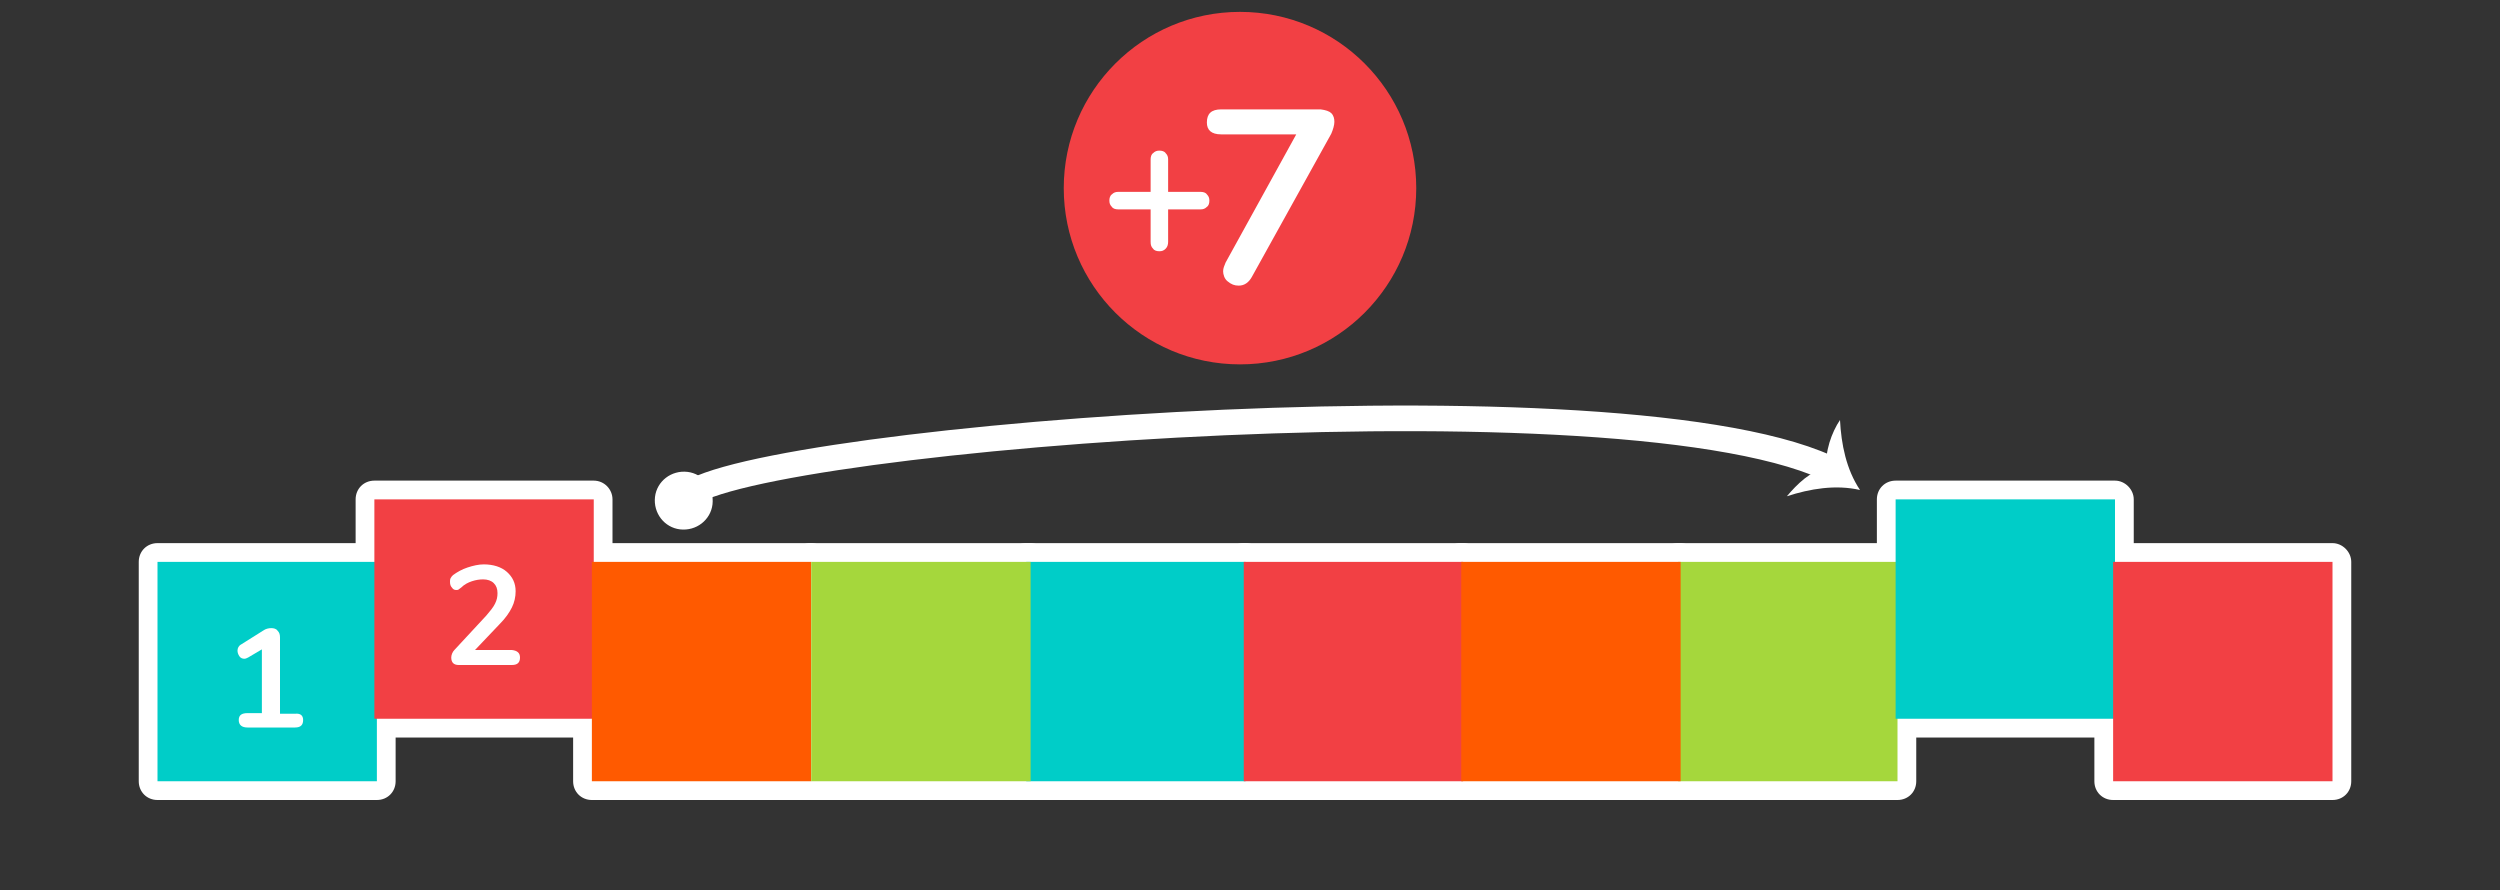<?xml version="1.0" encoding="utf-8"?>
<!-- Generator: Adobe Illustrator 22.1.0, SVG Export Plug-In . SVG Version: 6.00 Build 0)  -->
<svg version="1.1" id="Layer_1" xmlns="http://www.w3.org/2000/svg" xmlns:xlink="http://www.w3.org/1999/xlink" x="0px" y="0px"
	 viewBox="0 0 400 142.4" style="enable-background:new 0 0 400 142.4;" xml:space="preserve">
<rect x="0" y="0" width="400" height="142.4" fill="#333333" stroke="none"/>
<style type="text/css">
	.st0{fill:#FFFFFF;}
	.st1{fill:#00CDC8;}
	.st2{fill:#F24044;}
	.st3{fill:#FF5A00;}
	.st4{fill:#A5D73C;}
	.st5{fill:none;stroke:#FFFFFF;stroke-width:4.097;stroke-linecap:round;stroke-linejoin:round;}
</style>
<g>
	<path class="st0" d="M25.2,126.5c-0.8,0-1.5-0.7-1.5-1.5V89.9c0-0.8,0.7-1.5,1.5-1.5h35.1c0.8,0,1.5,0.7,1.5,1.5V125
		c0,0.8-0.7,1.5-1.5,1.5H25.2z"/>
	<path class="st0" d="M60.2,89.9V125h-35V89.9H60.2 M60.2,86.9h-35c-1.7,0-3,1.3-3,3V125c0,1.7,1.3,3,3,3h35.1c1.7,0,3-1.3,3-3V89.9
		C63.2,88.3,61.9,86.9,60.2,86.9L60.2,86.9z"/>
</g>
<g>
	<g>
		<g>
			<path class="st0" d="M39.6,117.9c-1.7,0-2.9-1.1-2.9-2.7s1.1-2.6,2.9-2.6h0.8v-6.1c-0.4,0.2-0.8,0.3-1.2,0.3c-0.8,0-1.5-0.3-2-1
				c-0.4-0.5-0.7-1.2-0.7-1.8c0-1,0.5-1.8,1.3-2.3l3.5-2.2c0.7-0.4,1.4-0.6,2.1-0.6c0.8,0,1.5,0.3,2.1,0.8c0.4,0.4,0.8,1,0.8,2.1
				v10.7h0.9c1.7,0,2.8,1,2.8,2.6s-1.1,2.7-2.8,2.7L39.6,117.9L39.6,117.9z"/>
			<path class="st0" d="M43.5,100.5c0.4,0,0.8,0.1,1,0.4c0.3,0.3,0.4,0.6,0.4,1.1v12.2h2.4c0.9,0,1.3,0.4,1.3,1.1
				c0,0.8-0.4,1.2-1.3,1.2h-7.6c-0.9,0-1.4-0.4-1.4-1.2c0-0.8,0.5-1.1,1.4-1.1H42V104l-2.2,1.3c-0.2,0.1-0.4,0.2-0.6,0.2
				c-0.3,0-0.6-0.1-0.8-0.4s-0.3-0.6-0.3-0.9c0-0.4,0.2-0.8,0.6-1l3.5-2.2C42.6,100.6,43,100.5,43.5,100.5 M43.5,97.5
				c-1,0-1.9,0.3-2.8,0.8l-3.5,2.2c-1.3,0.8-2,2.1-2,3.6c0,1,0.3,2,1,2.8c0.7,0.9,1.7,1.4,2.9,1.5v2.8c-2.2,0.3-3.7,1.9-3.7,4.1
				c0,2.5,1.8,4.2,4.4,4.2h7.6c2.6,0,4.3-1.7,4.3-4.2c0-2.2-1.5-3.8-3.7-4.1V102c0-1.6-0.7-2.6-1.3-3.2
				C45.8,97.9,44.7,97.5,43.5,97.5L43.5,97.5z"/>
		</g>
	</g>
</g>
<g>
	<path class="st0" d="M59.9,116.5c-0.8,0-1.5-0.7-1.5-1.5V79.9c0-0.8,0.7-1.5,1.5-1.5H95c0.8,0,1.5,0.7,1.5,1.5V115
		c0,0.8-0.7,1.5-1.5,1.5H59.9z"/>
	<path class="st0" d="M95,79.9V115H59.9V79.9H95 M95,76.9H59.9c-1.7,0-3,1.3-3,3V115c0,1.7,1.3,3,3,3H95c1.7,0,3-1.3,3-3V79.9
		C98,78.3,96.7,76.9,95,76.9L95,76.9z"/>
</g>
<g>
	<g>
		<g>
			<path class="st0" d="M73.4,107.9c-1,0-1.6-0.4-2-0.8c-0.5-0.5-0.8-1.2-0.8-1.9c0-0.8,0.3-1.6,0.9-2.3l5.1-5.5
				c0.5-0.6,0.9-1.1,1.1-1.6c0.2-0.4,0.3-0.7,0.3-1c0-0.1,0-0.4-0.1-0.5s-0.4-0.2-0.7-0.2c-0.4,0-0.8,0.1-1.2,0.2
				c-0.5,0.2-1,0.5-1.4,0.8c-0.2,0.2-0.5,0.3-0.7,0.4c-0.3,0.2-0.7,0.2-1.1,0.2c-0.7,0-1.4-0.3-1.8-0.9c-0.4-0.5-0.6-1.1-0.6-1.8
				c0-0.5,0.1-0.9,0.3-1.3c0.2-0.4,0.4-0.7,0.8-1c0.8-0.6,1.7-1.1,2.8-1.5c1-0.4,2.1-0.5,3.1-0.5c1.9,0,3.5,0.5,4.7,1.5
				c1.3,1.1,1.9,2.5,1.9,4.3c0,1.1-0.2,2.2-0.7,3.2c-0.5,0.9-1.2,1.9-2.2,3.1l-1.5,1.6h2.5c1.7,0,2.8,1,2.8,2.6s-1.1,2.7-2.8,2.7
				h-8.7V107.9z"/>
			<path class="st0" d="M77.3,90.4c1.5,0,2.8,0.4,3.7,1.2c0.9,0.8,1.4,1.8,1.4,3.1c0,0.9-0.2,1.8-0.6,2.6c-0.4,0.8-1,1.7-2,2.7
				l-3.9,4.1h5.9c0.9,0,1.3,0.4,1.3,1.1c0,0.8-0.4,1.2-1.3,1.2h-8.5c-0.4,0-0.7-0.1-0.9-0.3c-0.2-0.2-0.3-0.5-0.3-0.9
				s0.2-0.9,0.5-1.2l5.1-5.5c0.6-0.7,1.1-1.3,1.4-1.9s0.4-1.1,0.4-1.7c0-0.7-0.2-1.2-0.6-1.6s-1-0.6-1.7-0.6c-0.6,0-1.2,0.1-1.8,0.3
				c-0.6,0.2-1.2,0.5-1.7,1c-0.1,0.1-0.3,0.2-0.4,0.3c-0.1,0.1-0.3,0.1-0.4,0.1c-0.3,0-0.5-0.1-0.7-0.4c-0.2-0.2-0.3-0.5-0.3-0.9
				c0-0.2,0-0.4,0.1-0.6s0.2-0.3,0.4-0.5c0.7-0.5,1.4-0.9,2.3-1.2C75.6,90.5,76.5,90.4,77.3,90.4 M77.3,87.4c-1.2,0-2.4,0.2-3.6,0.6
				s-2.3,1-3.2,1.7l0,0c-0.5,0.4-0.9,0.9-1.2,1.4c-0.3,0.6-0.4,1.2-0.4,1.9c0,1,0.3,1.9,0.9,2.7c0.7,1,1.9,1.5,3,1.5
				c0.6,0,1.1-0.1,1.7-0.4c0.3-0.1,0.6-0.3,0.9-0.5c0.1-0.1,0.2-0.1,0.3-0.2c-0.1,0.1-0.1,0.1-0.2,0.2l-5.1,5.5
				c-0.9,0.9-1.3,2-1.3,3.3c0,1.1,0.4,2.2,1.2,3c0.8,0.8,1.9,1.3,3.1,1.3h8.5c2.6,0,4.3-1.7,4.3-4.2c0-2.1-1.4-3.7-3.4-4.1
				c0.8-0.9,1.3-1.7,1.7-2.6c0.6-1.2,0.9-2.5,0.9-3.9c0-2.2-0.8-4.1-2.4-5.4C81.5,88,79.6,87.4,77.3,87.4L77.3,87.4z"/>
		</g>
	</g>
</g>
<g>
	<path class="st0" d="M94.7,126.5c-0.8,0-1.5-0.7-1.5-1.5V89.9c0-0.8,0.7-1.5,1.5-1.5h35.1c0.8,0,1.5,0.7,1.5,1.5V125
		c0,0.8-0.7,1.5-1.5,1.5H94.7z"/>
	<path class="st0" d="M129.8,89.9V125H94.7V89.9H129.8 M129.8,86.9H94.7c-1.7,0-3,1.3-3,3V125c0,1.7,1.3,3,3,3h35.1c1.7,0,3-1.3,3-3
		V89.9C132.8,88.3,131.4,86.9,129.8,86.9L129.8,86.9z"/>
</g>
<g>
	<path class="st0" d="M164.2,126.5c-0.8,0-1.5-0.7-1.5-1.5V89.9c0-0.8,0.7-1.5,1.5-1.5h35.1c0.8,0,1.5,0.7,1.5,1.5V125
		c0,0.8-0.7,1.5-1.5,1.5H164.2z"/>
	<path class="st0" d="M199.3,89.9V125h-35.1V89.9H199.3 M199.3,86.9h-35.1c-1.7,0-3,1.3-3,3V125c0,1.7,1.3,3,3,3h35.1
		c1.7,0,3-1.3,3-3V89.9C202.3,88.3,201,86.9,199.3,86.9L199.3,86.9z"/>
</g>
<g>
	<path class="st0" d="M199,126.5c-0.8,0-1.5-0.7-1.5-1.5V89.9c0-0.8,0.7-1.5,1.5-1.5h35.1c0.8,0,1.5,0.7,1.5,1.5V125
		c0,0.8-0.7,1.5-1.5,1.5H199z"/>
	<path class="st0" d="M234.1,89.9V125H199V89.9H234.1 M234.1,86.9H199c-1.7,0-3,1.3-3,3V125c0,1.7,1.3,3,3,3h35.1c1.7,0,3-1.3,3-3
		V89.9C237.1,88.3,235.7,86.9,234.1,86.9L234.1,86.9z"/>
</g>
<g>
	<path class="st0" d="M268.5,126.5c-0.8,0-1.5-0.7-1.5-1.5V89.9c0-0.8,0.7-1.5,1.5-1.5h35.1c0.8,0,1.5,0.7,1.5,1.5V125
		c0,0.8-0.7,1.5-1.5,1.5H268.5z"/>
	<path class="st0" d="M303.6,89.9V125h-35.1V89.9H303.6 M303.6,86.9h-35.1c-1.7,0-3,1.3-3,3V125c0,1.7,1.3,3,3,3h35.1
		c1.7,0,3-1.3,3-3V89.9C306.6,88.3,305.3,86.9,303.6,86.9L303.6,86.9z"/>
</g>
<g>
	<path class="st0" d="M303.3,116.5c-0.8,0-1.5-0.7-1.5-1.5V79.9c0-0.8,0.7-1.5,1.5-1.5h35.1c0.8,0,1.5,0.7,1.5,1.5V115
		c0,0.8-0.7,1.5-1.5,1.5H303.3z"/>
	<path class="st0" d="M338.4,79.9V115h-35.1V79.9H338.4 M338.4,76.9h-35.1c-1.7,0-3,1.3-3,3V115c0,1.7,1.3,3,3,3h35.1
		c1.7,0,3-1.3,3-3V79.9C341.4,78.3,340,76.9,338.4,76.9L338.4,76.9z"/>
</g>
<g>
	<path class="st0" d="M338.1,126.5c-0.8,0-1.5-0.7-1.5-1.5V89.9c0-0.8,0.7-1.5,1.5-1.5h35.1c0.8,0,1.5,0.7,1.5,1.5V125
		c0,0.8-0.7,1.5-1.5,1.5H338.1z"/>
	<path class="st0" d="M373.2,89.9V125h-35.1V89.9H373.2 M373.2,86.9h-35.1c-1.7,0-3,1.3-3,3V125c0,1.7,1.3,3,3,3h35.1
		c1.7,0,3-1.3,3-3V89.9C376.2,88.3,374.8,86.9,373.2,86.9L373.2,86.9z"/>
</g>
<g>
	<path class="st0" d="M129.8,126.5c-0.8,0-1.5-0.7-1.5-1.5V89.9c0-0.8,0.7-1.5,1.5-1.5h35.1c0.8,0,1.5,0.7,1.5,1.5V125
		c0,0.8-0.7,1.5-1.5,1.5H129.8z"/>
	<path class="st0" d="M164.8,89.9V125h-35.1V89.9H164.8 M164.8,86.9h-35.1c-1.7,0-3,1.3-3,3V125c0,1.7,1.3,3,3,3h35.1
		c1.7,0,3-1.3,3-3V89.9C167.8,88.2,166.5,86.9,164.8,86.9L164.8,86.9z"/>
</g>
<g>
	<path class="st0" d="M233.8,126.5c-0.8,0-1.5-0.7-1.5-1.5V89.9c0-0.8,0.7-1.5,1.5-1.5h35.1c0.8,0,1.5,0.7,1.5,1.5V125
		c0,0.8-0.7,1.5-1.5,1.5H233.8z"/>
	<path class="st0" d="M268.8,89.9V125h-35.1V89.9H268.8 M268.8,86.9h-35.1c-1.7,0-3,1.3-3,3V125c0,1.7,1.3,3,3,3h35.1
		c1.7,0,3-1.3,3-3V89.9C271.8,88.2,270.5,86.9,268.8,86.9L268.8,86.9z"/>
</g>
<rect x="25.2" y="89.9" class="st1" width="35.1" height="35.1"/>
<g>
	<g>
		<path class="st0" d="M48.5,115.2c0,0.8-0.4,1.2-1.3,1.2h-7.6c-0.9,0-1.4-0.4-1.4-1.2c0-0.8,0.5-1.1,1.4-1.1h2.3v-10.2l-2.2,1.3
			c-0.2,0.1-0.4,0.2-0.6,0.2c-0.3,0-0.6-0.1-0.8-0.4s-0.3-0.6-0.3-0.9c0-0.4,0.2-0.8,0.6-1l3.5-2.2c0.4-0.3,0.9-0.4,1.3-0.4
			c0.4,0,0.8,0.1,1,0.4c0.3,0.3,0.4,0.6,0.4,1.1v12.2h2.4C48.1,114.1,48.5,114.5,48.5,115.2z"/>
	</g>
</g>
<rect x="59.9" y="79.9" class="st2" width="35.1" height="35.1"/>
<g>
	<g>
		<path class="st0" d="M83.2,105.2c0,0.8-0.4,1.2-1.3,1.2h-8.5c-0.4,0-0.7-0.1-0.9-0.3c-0.2-0.2-0.3-0.5-0.3-0.9s0.2-0.9,0.5-1.2
			l5.1-5.5c0.6-0.7,1.1-1.3,1.4-1.9s0.4-1.1,0.4-1.7c0-0.7-0.2-1.2-0.6-1.6s-1-0.6-1.7-0.6c-0.6,0-1.2,0.1-1.8,0.3
			c-0.6,0.2-1.2,0.5-1.7,1c-0.1,0.1-0.3,0.2-0.4,0.3s-0.3,0.1-0.4,0.1c-0.3,0-0.5-0.1-0.7-0.4c-0.2-0.2-0.3-0.5-0.3-0.9
			c0-0.2,0-0.4,0.1-0.6s0.2-0.3,0.4-0.5c0.7-0.5,1.4-0.9,2.3-1.2c0.9-0.3,1.8-0.5,2.6-0.5c1.5,0,2.8,0.4,3.7,1.2
			c0.9,0.8,1.4,1.8,1.4,3.1c0,0.9-0.2,1.8-0.6,2.6c-0.4,0.8-1,1.7-2,2.7L76,104h5.9C82.8,104.1,83.2,104.5,83.2,105.2z"/>
	</g>
</g>
<rect x="94.7" y="89.9" class="st3" width="35.1" height="35.1"/>
<rect x="164.2" y="89.9" class="st1" width="35.1" height="35.1"/>
<rect x="199" y="89.9" class="st2" width="35.1" height="35.1"/>
<rect x="268.5" y="89.9" class="st4" width="35.1" height="35.1"/>
<rect x="303.3" y="79.9" class="st1" width="35.1" height="35.1"/>
<rect x="338.1" y="89.9" class="st2" width="35.1" height="35.1"/>
<rect x="129.8" y="89.9" class="st4" width="35.1" height="35.1"/>
<rect x="233.8" y="89.9" class="st3" width="35.1" height="35.1"/>
<g>
	<g>
		<g>
			<path class="st5" d="M109.3,80.2c2.2-9.2,147.2-21.6,183-5.4"/>
			<g>
				<path class="st0" d="M114,80.7c-0.3,2.5-2.6,4.3-5.2,4c-2.5-0.3-4.3-2.6-4-5.2c0.3-2.5,2.6-4.3,5.2-4
					C112.5,75.8,114.3,78.1,114,80.7z"/>
			</g>
			<g>
				<path class="st0" d="M292.3,74.8c-0.4-2.4,0.8-5.7,2.1-7.6c0.2,3.9,1,7.9,3.2,11.2c-3.9-0.9-8-0.2-11.7,1
					C287.5,77.5,289.7,75.3,292.3,74.8z"/>
			</g>
		</g>
	</g>
</g>
<circle class="st2" cx="198.4" cy="30.1" r="28.2"/>
<g>
	<path class="st0" d="M193.1,31.1c0.3,0.3,0.4,0.6,0.4,1c0,0.4-0.1,0.8-0.4,1c-0.3,0.3-0.6,0.4-1,0.4h-5.2v5.2
		c0,0.4-0.1,0.8-0.4,1.1c-0.3,0.3-0.6,0.4-1,0.4s-0.8-0.1-1-0.4c-0.3-0.3-0.4-0.6-0.4-1.1v-5.2h-5.2c-0.4,0-0.8-0.1-1-0.4
		c-0.3-0.3-0.4-0.6-0.4-1c0-0.4,0.1-0.8,0.4-1c0.3-0.3,0.6-0.4,1-0.4h5.2v-5.2c0-0.4,0.1-0.8,0.4-1c0.3-0.3,0.6-0.4,1-0.4
		s0.8,0.1,1,0.4c0.3,0.3,0.4,0.6,0.4,1v5.2h5.2C192.5,30.7,192.9,30.8,193.1,31.1z"/>
</g>
<g>
	<g>
		<path class="st0" d="M213,18.1c0.4,0.4,0.5,0.9,0.5,1.4c0,0.5-0.2,1.2-0.5,1.9l-12.7,22.9c-0.5,0.9-1.2,1.4-2.1,1.4
			c-0.7,0-1.2-0.2-1.8-0.7c-0.5-0.4-0.7-1.1-0.7-1.6c0-0.5,0.2-0.9,0.4-1.4l11.3-20.5h-12c-1.6,0-2.3-0.7-2.3-1.9
			c0-1.4,0.7-2.1,2.3-2.1h15.9C212.1,17.6,212.7,17.8,213,18.1z"/>
	</g>
</g>
</svg>
